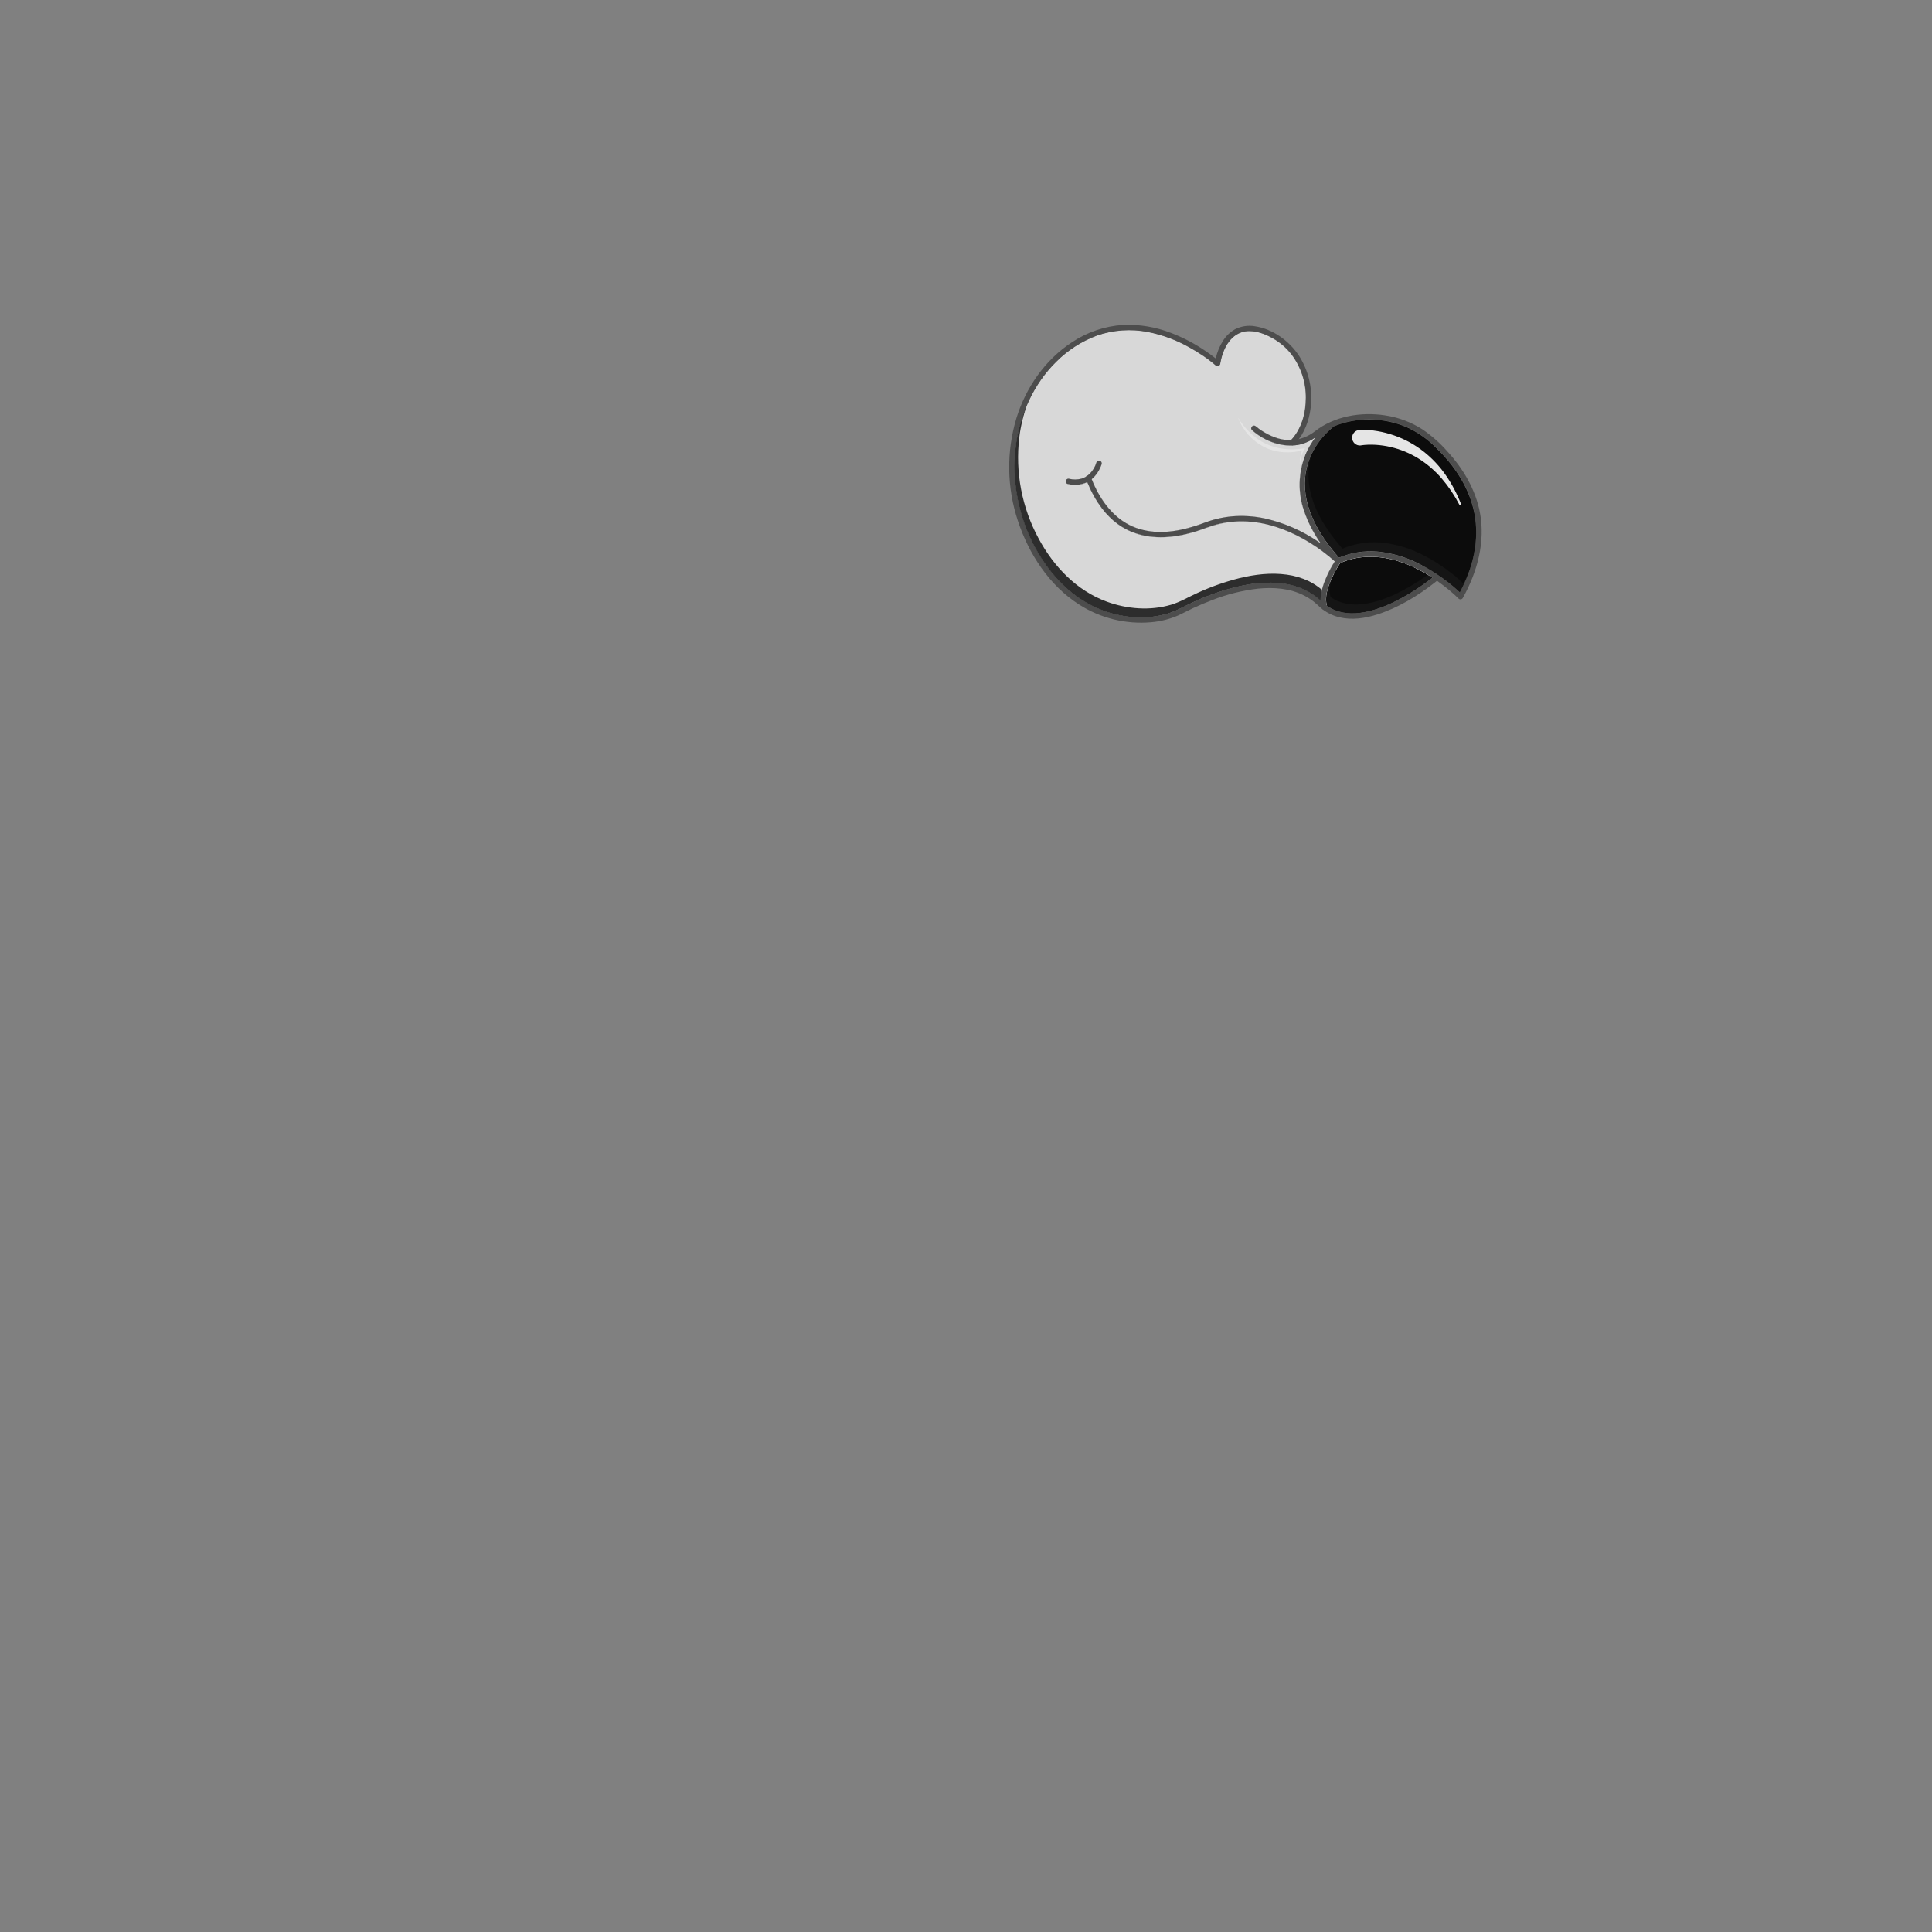<svg width="1080" height="1080" viewBox="0 0 1080 1080" fill="none" xmlns="http://www.w3.org/2000/svg">
<rect x="0" y="0" width="1080" height="1080" fill="#808080" stroke="none"/>
<g clip-path="url(#clip0)">
<path d="M800.72 322.89L799.72 323.7L799.65 323.75L799.49 323.87L799.04 324.22L797.8 325.15C796.88 325.82 795.96 326.48 795.03 327.15C789.887 330.776 784.46 333.98 778.8 336.73C767.69 342.05 752.64 346.44 741.8 338.68C740.35 333.58 742.41 327.83 744.52 323.2C745.843 320.259 747.402 317.43 749.18 314.74C761 309.51 774.08 310.55 785.93 315.17C791.113 317.226 796.07 319.813 800.72 322.89V322.89Z" fill="#0C0C0C"/>
<path d="M794.64 315.89C786.991 311.713 778.575 309.131 769.9 308.3C762.594 307.718 755.255 308.898 748.5 311.74C737.71 299.52 728.16 284.04 729.58 267.13C729.889 263.547 730.704 260.025 732 256.67L729.67 254.46C725.695 264.428 725.45 275.496 728.98 285.63C731.237 292.143 734.427 298.293 738.45 303.89L737.2 303.04C728.167 296.793 718.026 292.327 707.32 289.88C701.002 288.499 694.507 288.111 688.07 288.73C684.601 289.09 681.17 289.759 677.82 290.73C674.5 291.73 671.31 293.06 668 294.1C657.42 297.43 645.75 298.94 635.09 295.1C624.27 291.18 616.79 281.97 612 271.82C611.39 270.52 610.83 269.21 610.3 267.88C612.358 266.14 613.984 263.946 615.05 261.47C615.355 260.823 615.612 260.154 615.82 259.47C615.888 259.099 615.814 258.715 615.614 258.395C615.413 258.076 615.1 257.843 614.736 257.742C614.372 257.642 613.984 257.681 613.648 257.853C613.312 258.025 613.052 258.316 612.92 258.67C612.801 259.074 612.661 259.471 612.5 259.86V259.86V259.94L612.38 260.19C612.27 260.43 612.16 260.67 612.04 260.9C611.77 261.43 611.48 261.95 611.16 262.45L610.62 263.24L610.41 263.52L610.1 263.9C609.62 264.471 609.095 265.003 608.53 265.49C608.31 265.68 608.08 265.86 607.83 266.05C607.614 266.127 607.422 266.258 607.27 266.43V266.43L606.79 266.72C606.099 267.121 605.36 267.434 604.59 267.65C602.314 268.25 599.924 268.268 597.64 267.7C595.76 267.28 594.96 270.17 596.85 270.59C600.521 271.546 604.411 271.192 607.85 269.59C612.2 280.1 618.85 290.03 629 295.59C638.83 300.96 650.3 301.29 661.08 299.07C664.165 298.418 667.21 297.59 670.2 296.59C673.53 295.48 676.77 294.14 680.2 293.25C686.658 291.573 693.362 291.058 700 291.73C711.45 292.89 722.41 297.35 732.16 303.33C737.126 306.392 741.811 309.89 746.16 313.78C744.373 316.542 742.821 319.449 741.52 322.47C739.75 326.47 738.11 331.22 738.27 335.77C738.82 336.23 739.36 336.71 739.9 337.19C740.488 337.714 741.106 338.205 741.75 338.66C740.3 333.56 742.36 327.81 744.47 323.18C745.793 320.239 747.352 317.41 749.13 314.72C760.95 309.49 774.03 310.53 785.88 315.15C791.088 317.208 796.069 319.802 800.74 322.89L801.46 322.32L794.64 315.89ZM723.87 249L723.45 248.6C723.166 248.865 722.79 249.009 722.401 249.002C722.012 248.995 721.642 248.838 721.367 248.563C721.092 248.288 720.935 247.918 720.928 247.529C720.921 247.14 721.065 246.764 721.33 246.48L721.76 246.04C719.316 246.104 716.877 245.787 714.53 245.1C711.853 244.302 709.287 243.173 706.89 241.74C705.98 241.2 705.09 240.63 704.23 240.01C703.689 239.648 703.169 239.258 702.67 238.84L702.09 238.35C700.66 237.05 698.53 239.17 699.97 240.47C706.22 246.14 715.31 249.82 723.87 249Z" fill="white"/>
<path d="M746.14 313.78C744.353 316.542 742.801 319.449 741.5 322.47C739.73 326.47 738.09 331.22 738.25 335.77C735.612 333.377 732.658 331.358 729.47 329.77C725.621 327.974 721.521 326.777 717.31 326.22C708.49 324.99 699.48 326.08 690.87 328.17C682.855 330.186 675.042 332.935 667.53 336.38C662.53 338.63 657.84 341.49 652.68 343.03C640.99 346.51 628.06 345.49 616.68 341.31C599.87 335.13 587.1 321.72 578.68 306.2C569.25 288.871 565.444 269.038 567.79 249.45C569.99 231.89 577.63 214.8 590.32 202.32C596.77 195.841 604.544 190.833 613.11 187.64C622.29 184.445 632.155 183.755 641.69 185.64C649.675 187.223 657.36 190.058 664.46 194.04C667.276 195.566 670.013 197.235 672.66 199.04C674.51 200.3 676.16 201.52 677.73 202.8C678.32 203.28 678.92 203.8 679.48 204.28C679.693 204.48 679.96 204.615 680.247 204.667C680.535 204.72 680.832 204.688 681.102 204.577C681.373 204.465 681.605 204.277 681.771 204.036C681.937 203.796 682.031 203.512 682.04 203.22C682.04 203.27 682.04 203.3 682.04 203.34C682.04 203.15 682.12 202.83 682.15 202.69C682.28 201.96 682.44 201.24 682.62 200.52C683.148 198.347 683.919 196.24 684.92 194.24C687.63 188.91 692.23 185.02 698.5 185.11C703.07 185.17 707.59 186.97 711.5 189.19C715.535 191.47 719.077 194.53 721.92 198.19C727.173 205.174 729.984 213.691 729.92 222.43C729.92 230.84 727.54 239.79 721.67 246.03C719.226 246.094 716.787 245.777 714.44 245.09C711.763 244.292 709.197 243.163 706.8 241.73C705.89 241.19 705 240.62 704.14 240C703.599 239.638 703.079 239.248 702.58 238.83L702 238.34C700.57 237.04 698.44 239.16 699.88 240.46C706.16 246.14 715.25 249.82 723.81 248.96C724.898 248.852 725.977 248.668 727.04 248.41C730.006 247.629 732.805 246.314 735.3 244.53C734.132 246.112 733.054 247.758 732.07 249.46C731.143 251.069 730.328 252.739 729.63 254.46C725.655 264.428 725.41 275.496 728.94 285.63C731.197 292.143 734.387 298.293 738.41 303.89L737.16 303.04C728.127 296.793 717.986 292.327 707.28 289.88C700.962 288.499 694.467 288.111 688.03 288.73C684.561 289.09 681.13 289.759 677.78 290.73C674.46 291.73 671.27 293.06 667.96 294.1C657.38 297.43 645.71 298.94 635.05 295.1C624.23 291.18 616.75 281.97 611.96 271.82C611.35 270.52 610.79 269.21 610.26 267.88C612.318 266.14 613.945 263.946 615.01 261.47C615.315 260.823 615.572 260.154 615.78 259.47C615.848 259.099 615.775 258.715 615.574 258.395C615.373 258.076 615.06 257.843 614.696 257.742C614.332 257.642 613.944 257.681 613.608 257.853C613.272 258.025 613.012 258.316 612.88 258.67C612.761 259.074 612.621 259.471 612.46 259.86V259.86V259.94L612.34 260.19C612.23 260.43 612.12 260.67 612 260.9C611.73 261.43 611.44 261.95 611.12 262.45L610.58 263.24L610.37 263.52L610.06 263.9C609.58 264.471 609.055 265.003 608.49 265.49C608.27 265.68 608.04 265.86 607.79 266.05C607.574 266.127 607.382 266.258 607.23 266.43L606.75 266.72C606.059 267.121 605.319 267.434 604.55 267.65C602.274 268.251 599.884 268.268 597.6 267.7C595.72 267.28 594.92 270.17 596.81 270.59C600.481 271.546 604.371 271.192 607.81 269.59C612.16 280.1 618.81 290.03 628.96 295.59C638.79 300.96 650.26 301.29 661.04 299.07C664.125 298.418 667.17 297.59 670.16 296.59C673.49 295.48 676.73 294.14 680.16 293.25C686.63 291.568 693.349 291.053 700 291.73C711.45 292.89 722.41 297.35 732.16 303.33C737.119 306.394 741.798 309.891 746.14 313.78V313.78Z" fill="#D8D8D8"/>
<path d="M803.59 324.41L803.3 324.64C802.83 325.03 802.3 325.42 801.86 325.79C792.28 333.25 781.49 339.79 769.86 343.49C763.11 345.63 755.73 346.73 748.74 345.06C745.315 344.25 742.101 342.723 739.31 340.58C737.6 339.27 736.14 337.7 734.45 336.36C732.781 335.043 730.985 333.894 729.09 332.93C721.2 328.85 712.03 328.18 703.31 329.03C694.487 330.048 685.835 332.209 677.57 335.46C673.95 336.833 670.38 338.337 666.86 339.97C664.19 341.22 661.6 342.65 658.92 343.89C654.05 346.042 648.856 347.37 643.55 347.82C629.429 349.086 615.288 345.632 603.34 338C586.63 327.4 575.12 309.73 569.01 291.17C562.819 272.577 562.529 252.524 568.18 233.76C573.47 216.69 584.1 201.24 599.18 191.37C607.682 185.673 617.537 182.32 627.75 181.65C636.931 181.254 646.093 182.78 654.65 186.13C661.478 188.747 667.973 192.161 674 196.3C675.9 197.6 677.81 198.95 679.61 200.41C680.361 196.935 681.715 193.618 683.61 190.61C685.278 187.893 687.607 185.643 690.38 184.07C693.81 182.328 697.709 181.739 701.5 182.39C711.5 183.86 720.74 190.61 726.2 198.96C731.217 206.839 733.569 216.122 732.91 225.44C732.44 232.51 730.34 239.72 726.1 245.44C725.304 246.539 724.424 247.575 723.47 248.54V248.54C723.186 248.805 722.81 248.949 722.421 248.942C722.032 248.935 721.662 248.778 721.387 248.503C721.112 248.228 720.955 247.858 720.948 247.469C720.941 247.08 721.085 246.704 721.35 246.42L721.78 245.98C727.65 239.74 730.06 230.79 730.03 222.38C730.094 213.641 727.283 205.124 722.03 198.14C719.187 194.48 715.645 191.42 711.61 189.14C707.69 186.92 703.17 185.14 698.61 185.06C692.34 184.97 687.74 188.86 685.03 194.19C684.029 196.19 683.258 198.297 682.73 200.47C682.55 201.19 682.39 201.91 682.26 202.64C682.26 202.78 682.19 203.1 682.15 203.29C682.15 203.29 682.15 203.22 682.15 203.17C682.141 203.462 682.047 203.746 681.881 203.986C681.715 204.227 681.483 204.415 681.212 204.527C680.942 204.638 680.645 204.67 680.357 204.617C680.07 204.565 679.803 204.43 679.59 204.23C679.03 203.71 678.43 203.23 677.84 202.75C676.27 201.47 674.62 200.25 672.77 198.99C670.123 197.185 667.386 195.516 664.57 193.99C657.47 190.008 649.785 187.173 641.8 185.59C632.265 183.705 622.4 184.395 613.22 187.59C604.654 190.783 596.88 195.791 590.43 202.27C577.74 214.75 570.1 231.84 567.9 249.4C565.554 268.988 569.36 288.821 578.79 306.15C587.17 321.67 599.94 335.08 616.79 341.26C628.16 345.44 641.09 346.46 652.79 342.98C657.95 341.44 662.61 338.58 667.64 336.33C675.152 332.885 682.965 330.136 690.98 328.12C699.59 326.03 708.6 324.94 717.42 326.17C721.631 326.727 725.731 327.924 729.58 329.72C732.768 331.308 735.722 333.327 738.36 335.72C738.91 336.18 739.45 336.66 739.99 337.14C740.578 337.664 741.196 338.155 741.84 338.61V338.61C752.72 346.37 767.77 341.98 778.84 336.66C784.474 333.926 789.878 330.742 795 327.14C795.93 326.49 796.85 325.83 797.77 325.14L799.01 324.21L799.46 323.86L799.62 323.74L799.69 323.69L800.69 322.88L801.41 322.31C802.94 321.06 805.07 323.17 803.59 324.41Z" fill="#4D4D4D"/>
<path d="M817.69 334.3C817.574 334.497 817.414 334.664 817.223 334.79C817.032 334.916 816.815 334.996 816.588 335.025C816.362 335.054 816.131 335.031 815.915 334.957C815.699 334.883 815.502 334.761 815.34 334.6C813.94 333.17 812.42 331.83 810.89 330.53C808.47 328.46 805.89 326.53 803.3 324.63L802.02 323.75L800.72 322.88C796.048 319.792 791.068 317.198 785.86 315.14C774.01 310.52 760.93 309.48 749.11 314.71L748.86 314.82C748.571 314.979 748.24 315.042 747.913 315.001C747.586 314.959 747.28 314.816 747.04 314.59L746.84 314.39C746.61 314.18 746.38 313.97 746.14 313.77C741.791 309.88 737.106 306.383 732.14 303.32C722.39 297.32 711.43 292.88 699.98 291.72C693.329 291.026 686.607 291.524 680.13 293.19C676.73 294.08 673.49 295.42 670.13 296.53C667.136 297.527 664.088 298.352 661 299C650.22 301.22 638.75 300.89 628.92 295.52C618.73 289.95 612.12 280.02 607.77 269.52C607.51 268.91 607.27 268.3 607.03 267.68C606.933 267.473 606.897 267.243 606.925 267.017C606.954 266.79 607.045 266.576 607.19 266.4C607.342 266.228 607.534 266.097 607.75 266.02C607.948 265.935 608.161 265.891 608.376 265.891C608.591 265.89 608.804 265.932 609.003 266.015C609.202 266.098 609.381 266.22 609.532 266.374C609.683 266.527 609.801 266.71 609.88 266.91C610 267.22 610.12 267.53 610.25 267.84C610.78 269.17 611.34 270.48 611.95 271.78C616.74 281.93 624.22 291.14 635.04 295.06C645.7 298.93 657.37 297.42 667.95 294.06C671.26 293.06 674.45 291.66 677.77 290.69C681.12 289.719 684.551 289.05 688.02 288.69C694.457 288.071 700.952 288.459 707.27 289.84C718.001 292.278 728.166 296.745 737.22 303L738.47 303.85C741.991 306.207 745.319 308.842 748.42 311.73H748.5C755.255 308.888 762.594 307.708 769.9 308.29C778.575 309.121 786.991 311.703 794.64 315.88C797.61 317.431 800.491 319.147 803.27 321.02C807.801 323.993 812.061 327.359 816 331.08C816.86 329.46 817.69 327.81 818.47 326.14C825.01 312.04 827.39 296.19 822.82 281.14C819.21 269.29 811.82 258.98 803.02 250.41C798.286 245.579 792.716 241.645 786.58 238.8C779.906 235.933 772.714 234.467 765.45 234.49C758.643 234.423 751.893 235.726 745.6 238.32L745.32 238.44C742.53 239.626 739.893 241.148 737.47 242.97C736.76 243.51 736.05 244.03 735.32 244.51C732.825 246.294 730.026 247.609 727.06 248.39C725.997 248.648 724.918 248.832 723.83 248.94C715.27 249.8 706.18 246.12 699.9 240.44C698.46 239.14 700.59 237.02 702.02 238.32L702.6 238.81C703.111 239.236 703.645 239.633 704.2 240C705.06 240.62 705.95 241.19 706.86 241.73C709.257 243.163 711.823 244.292 714.5 245.09C716.847 245.777 719.286 246.094 721.73 246.03C722.45 246.03 723.17 245.95 723.88 245.86C724.62 245.766 725.354 245.633 726.08 245.46C729.361 244.667 732.432 243.173 735.08 241.08C746 232.6 760.7 230.16 774.15 232.18C781.612 233.27 788.757 235.936 795.11 240C800.339 243.564 805.094 247.777 809.26 252.54C817.97 262.08 824.79 273.59 827.26 286.39C830.42 303 825.83 319.7 817.69 334.3Z" fill="#4D4D4D"/>
<path d="M615.84 259.41C615.632 260.094 615.375 260.763 615.07 261.41C614.005 263.886 612.378 266.08 610.32 267.82C610.08 268.027 609.83 268.227 609.57 268.42C609.011 268.835 608.419 269.203 607.8 269.52C604.361 271.122 600.471 271.476 596.8 270.52C594.91 270.1 595.71 267.21 597.59 267.63C599.874 268.198 602.264 268.181 604.54 267.58C605.309 267.364 606.049 267.051 606.74 266.65L607.22 266.36C607.414 266.244 607.601 266.117 607.78 265.98C608.03 265.79 608.26 265.61 608.48 265.42C609.045 264.933 609.57 264.401 610.05 263.83L610.36 263.45L610.57 263.17L611.11 262.38C611.43 261.88 611.72 261.38 611.99 260.83C612.11 260.6 612.22 260.36 612.33 260.12L612.45 259.87V259.79C612.611 259.401 612.751 259.004 612.87 258.6C612.977 258.206 613.237 257.871 613.591 257.669C613.767 257.568 613.96 257.503 614.161 257.478C614.361 257.452 614.565 257.467 614.76 257.52C614.955 257.573 615.138 257.664 615.297 257.788C615.457 257.912 615.591 258.066 615.691 258.241C615.792 258.417 615.856 258.61 615.882 258.811C615.907 259.011 615.893 259.215 615.84 259.41Z" fill="#4D4D4D"/>
<path d="M818.51 326.14C817.73 327.81 816.9 329.46 816.04 331.08C812.089 327.35 807.815 323.977 803.27 321C800.491 319.127 797.61 317.411 794.64 315.86C786.991 311.683 778.575 309.101 769.9 308.27C762.594 307.688 755.255 308.868 748.5 311.71C737.71 299.49 728.16 284.01 729.58 267.1C729.891 263.523 730.706 260.009 732 256.66C734.02 251.49 737.022 246.759 740.84 242.73C741.791 241.717 742.792 240.752 743.84 239.84L744.7 239.12C744.7 239.12 744.7 239.12 744.76 239.07C744.96 238.924 745.121 238.732 745.23 238.51V238.51L745.51 238.39C751.803 235.796 758.553 234.493 765.36 234.56C772.624 234.536 779.816 236.003 786.49 238.87C792.626 241.715 798.196 245.649 802.93 250.48C811.74 259.05 819.12 269.36 822.73 281.21C827.43 296.19 825.05 312 818.51 326.14Z" fill="#0C0C0C"/>
<path d="M749.4 314.28L749.11 314.71C747.332 317.4 745.773 320.229 744.45 323.17C742.34 327.8 740.28 333.55 741.73 338.65C741.73 338.82 741.83 338.98 741.89 339.15C741.974 339.359 742.002 339.586 741.971 339.809C741.939 340.032 741.849 340.243 741.71 340.42C741.535 340.635 741.306 340.8 741.048 340.899C740.789 340.998 740.509 341.028 740.235 340.986C739.961 340.943 739.703 340.83 739.486 340.657C739.27 340.484 739.102 340.258 739 340C738.774 339.349 738.603 338.68 738.49 338C738.355 337.287 738.275 336.565 738.25 335.84C738.09 331.29 739.73 326.59 741.5 322.54C742.801 319.519 744.353 316.612 746.14 313.85L746.21 313.74C743.446 310.63 740.862 307.365 738.47 303.96C734.44 298.339 731.25 292.161 729 285.62C725.47 275.486 725.715 264.418 729.69 254.45C730.388 252.729 731.203 251.059 732.13 249.45C733.114 247.748 734.192 246.102 735.36 244.52C737.612 241.446 740.308 238.723 743.36 236.44C744.68 235.44 745.97 237.21 745.36 238.44C745.251 238.662 745.09 238.854 744.89 239V239C744.89 239 744.84 239 744.83 239.05L743.97 239.77C742.922 240.682 741.921 241.647 740.97 242.66C737.098 246.699 734.051 251.454 732 256.66C730.697 260.014 729.876 263.536 729.56 267.12C728.14 284.03 737.69 299.51 748.48 311.73L749.14 312.47C749.377 312.701 749.531 313.003 749.578 313.331C749.625 313.658 749.562 313.992 749.4 314.28V314.28Z" fill="#4D4D4D"/>
<g style="mix-blend-mode:screen">
<path d="M760.15 240.33C760.74 240.28 761.15 240.28 761.55 240.28C761.95 240.28 762.39 240.28 762.81 240.28C763.63 240.28 764.45 240.35 765.25 240.41C766.87 240.54 768.46 240.75 770.03 241.01C773.164 241.548 776.247 242.344 779.25 243.39C785.185 245.444 790.74 248.465 795.69 252.33C800.536 256.136 804.778 260.654 808.27 265.73C811.694 270.718 814.527 276.087 816.71 281.73C816.734 281.791 816.746 281.856 816.746 281.922C816.745 281.988 816.731 282.053 816.705 282.113C816.679 282.173 816.641 282.228 816.594 282.274C816.547 282.32 816.491 282.356 816.43 282.38C816.315 282.427 816.187 282.429 816.071 282.386C815.954 282.344 815.858 282.26 815.8 282.15C813.1 276.921 809.805 272.022 805.98 267.55C802.22 263.171 797.82 259.385 792.93 256.32C788.129 253.333 782.868 251.157 777.36 249.88C774.65 249.259 771.894 248.854 769.12 248.67C767.74 248.59 766.37 248.57 765.01 248.6C764.33 248.6 763.65 248.66 763.01 248.71L762.01 248.81C761.735 248.835 761.461 248.875 761.19 248.93C760.634 249.061 760.059 249.082 759.495 248.991C758.932 248.899 758.392 248.698 757.906 248.398C757.42 248.098 756.999 247.706 756.665 247.243C756.331 246.78 756.091 246.255 755.96 245.7C755.829 245.144 755.808 244.569 755.899 244.005C755.991 243.442 756.192 242.902 756.492 242.416C756.792 241.93 757.184 241.509 757.647 241.175C758.11 240.841 758.634 240.601 759.19 240.47C759.398 240.425 759.608 240.395 759.82 240.38L760.15 240.33Z" fill="#E5E5E5"/>
</g>
<g style="mix-blend-mode:multiply">
<g style="mix-blend-mode:multiply">
<path d="M731.47 324.78C734.165 326.091 736.682 327.741 738.96 329.69C738.443 331.674 738.204 333.72 738.25 335.77C735.612 333.377 732.658 331.358 729.47 329.77C725.621 327.974 721.521 326.777 717.31 326.22C708.49 324.99 699.48 326.08 690.87 328.17C682.855 330.186 675.042 332.935 667.53 336.38C662.53 338.63 657.84 341.49 652.68 343.03C640.99 346.51 628.06 345.49 616.68 341.31C599.87 335.13 587.1 321.72 578.68 306.2C569.25 288.871 565.444 269.038 567.79 249.45C568.8 241.33 570.976 233.399 574.25 225.9C572.075 231.897 570.579 238.119 569.79 244.45C567.444 264.038 571.25 283.871 580.68 301.2C589.06 316.72 601.83 330.13 618.68 336.31C630.05 340.49 642.98 341.51 654.68 338.03C659.84 336.49 664.5 333.63 669.53 331.38C677.042 327.935 684.855 325.186 692.87 323.17C701.48 321.08 710.49 319.99 719.31 321.22C723.521 321.78 727.622 322.98 731.47 324.78V324.78Z" fill="#2D2D2D"/>
</g>
</g>
<g style="mix-blend-mode:multiply" opacity="0.5">
<g style="mix-blend-mode:multiply" opacity="0.5">
<path d="M800.72 322.89L799.72 323.7L799.65 323.75L799.49 323.87L799.04 324.22L797.8 325.15C796.88 325.82 795.96 326.48 795.03 327.15C789.887 330.776 784.46 333.98 778.8 336.73C767.69 342.05 752.64 346.44 741.8 338.68C740.35 333.58 742.41 327.83 744.52 323.2C743.4 326.64 742.82 330.32 743.78 333.71C754.66 341.47 769.71 337.08 780.78 331.76C786.438 328.996 791.862 325.779 797 322.14L798.18 321.3C799 321.81 799.88 322.34 800.72 322.89Z" fill="#2D2D2D"/>
</g>
<g style="mix-blend-mode:multiply" opacity="0.5">
<path d="M821.13 319.75C820.36 321.92 819.48 324.05 818.51 326.15C817.73 327.82 816.9 329.47 816.04 331.09C812.089 327.357 807.816 323.98 803.27 321C802.45 320.45 801.61 319.91 800.77 319.38C798.77 318.13 796.77 316.95 794.64 315.86C786.991 311.683 778.575 309.101 769.9 308.27C763.228 307.737 756.52 308.676 750.25 311.02C749.66 311.24 749.08 311.47 748.5 311.71C737.71 299.49 728.16 284.01 729.58 267.1C729.892 263.527 730.707 260.015 732 256.67C732.39 255.67 732.82 254.67 733.28 253.67C732.386 256.401 731.809 259.227 731.56 262.09C730.14 279 739.69 294.48 750.48 306.7C757.235 303.858 764.574 302.678 771.88 303.26C780.555 304.091 788.971 306.673 796.62 310.85C799.59 312.401 802.471 314.117 805.25 315.99C809.789 318.974 814.056 322.354 818 326.09C818.86 324.47 819.69 322.82 820.47 321.15C820.73 320.69 820.94 320.22 821.13 319.75Z" fill="#2D2D2D"/>
</g>
</g>
<g style="mix-blend-mode:screen">
<g style="mix-blend-mode:screen">
<path d="M692.1 233.48C693.969 236.602 696.245 239.46 698.87 241.98C700.161 243.217 701.541 244.357 703 245.39C704.46 246.401 705.995 247.3 707.59 248.08C710.806 249.6 714.254 250.574 717.79 250.96C721.377 251.321 724.994 251.237 728.56 250.71L729.56 250.58L729.08 251.38C728.694 252.019 728.36 252.688 728.08 253.38C727.803 254.062 727.566 254.76 727.37 255.47C726.967 256.906 726.719 258.381 726.63 259.87C726.524 258.362 726.608 256.847 726.88 255.36C727.006 254.608 727.186 253.866 727.42 253.14C727.64 252.398 727.921 251.676 728.26 250.98L728.74 251.64C725.126 252.636 721.372 253.031 717.63 252.81C715.74 252.698 713.866 252.39 712.04 251.89C710.202 251.419 708.422 250.748 706.73 249.89C699.971 246.469 694.747 240.628 692.1 233.53V233.48Z" fill="#E5E5E5"/>
</g>
</g>
</g>
<defs>
<clipPath id="clip0">
<rect width="1080" height="1080" fill="white"/>
</clipPath>
</defs>
</svg>
